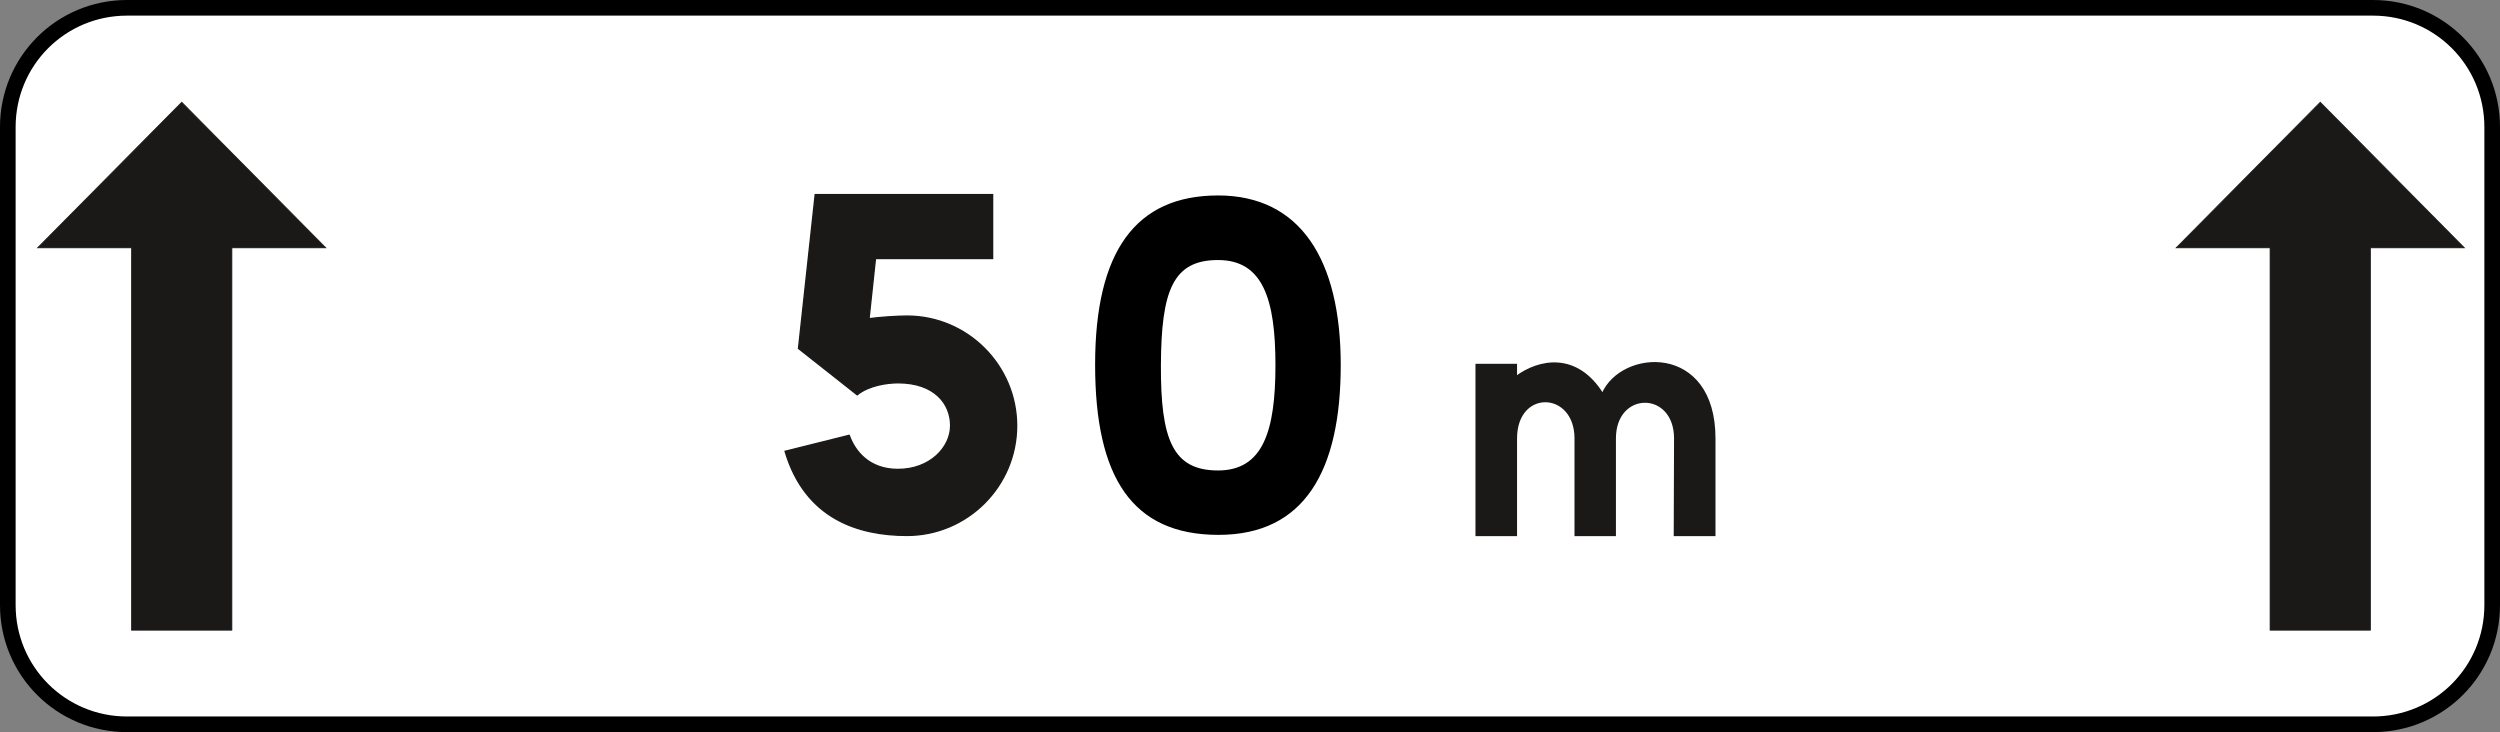 <?xml version="1.0" encoding="UTF-8" standalone="no"?>
<!-- Generator: Adobe Illustrator 13.0.0, SVG Export Plug-In  -->

<svg
   version="1.1"
   x="0px"
   y="0px"
   width="639.999"
   height="187.423"
   viewBox="-0.082 -0.083 639.999 187.423"
   enable-background="new -0.082 -0.083 390 198"
   xml:space="preserve"
   id="svg2"
   inkscape:version="1.2.2 (732a01da63, 2022-12-09)"
   sodipodi:docname="France_road_sign_M6b_fin_mois.svg"
   xmlns:inkscape="http://www.inkscape.org/namespaces/inkscape"
   xmlns:sodipodi="http://sodipodi.sourceforge.net/DTD/sodipodi-0.dtd"
   xmlns="http://www.w3.org/2000/svg"
   xmlns:svg="http://www.w3.org/2000/svg"
   xmlns:rdf="http://www.w3.org/1999/02/22-rdf-syntax-ns#"
   xmlns:cc="http://creativecommons.org/ns#"
   xmlns:dc="http://purl.org/dc/elements/1.1/"><rect x="-0.082" y="-0.083" width="639.999" height="187.423" fill="#808080" stroke="none"/><sodipodi:namedview
     pagecolor="#ffffff"
     bordercolor="#666666"
     borderopacity="1"
     objecttolerance="10"
     gridtolerance="10"
     guidetolerance="10"
     inkscape:pageopacity="0"
     inkscape:pageshadow="2"
     inkscape:window-width="1920"
     inkscape:window-height="991"
     id="namedview50"
     showgrid="false"
     inkscape:zoom="0.5441416"
     inkscape:cx="-52.376073"
     inkscape:cy="386.84784"
     inkscape:window-x="-9"
     inkscape:window-y="-9"
     inkscape:window-maximized="1"
     inkscape:current-layer="g70600"
     inkscape:showpageshadow="2"
     inkscape:pagecheckerboard="0"
     inkscape:deskcolor="#d1d1d1" /><defs
     id="defs4"><inkscape:perspective
       sodipodi:type="inkscape:persp3d"
       inkscape:vp_x="0 : 98.922989 : 1"
       inkscape:vp_y="0 : 1000 : 0"
       inkscape:vp_z="390 : 98.922989 : 1"
       inkscape:persp3d-origin="195 : 65.922989 : 1"
       id="perspective4308" /></defs><path
     style="opacity:1;fill:#ffffff;fill-opacity:1;fill-rule:evenodd;stroke:#000000;stroke-width:4;stroke-linecap:round;stroke-linejoin:round;stroke-miterlimit:4;stroke-dasharray:none;stroke-dashoffset:0;stroke-opacity:1"
     d="M 32.445,1.917 H 607.39 c 16.912,0 30.527,13.615 30.527,30.527 V 154.813 c 0,16.912 -13.615,30.527 -30.527,30.527 H 32.445 C 15.533,185.34 1.918,171.725 1.918,154.813 V 32.444 C 1.918,15.532 15.533,1.917 32.445,1.917 Z"
     id="rect4365" /><path
     fill-rule="evenodd"
     fill="#1b1918"
     fill-opacity="1"
     stroke-width="0.189"
     stroke-linecap="butt"
     stroke-linejoin="miter"
     stroke="#1b1918"
     stroke-opacity="1"
     stroke-miterlimit="3.864"
     d="M 46.44,26.079 83.346,63.367 H 59.286 V 161.247 H 33.585 V 63.367 H 9.525 Z m 0,0"
     id="path69947" /><path
     fill-rule="evenodd"
     fill="#1b1918"
     fill-opacity="1"
     stroke-width="0.189"
     stroke-linecap="butt"
     stroke-linejoin="miter"
     stroke="#1b1918"
     stroke-opacity="1"
     stroke-miterlimit="3.864"
     d="m 593.907,26.079 36.906,37.288 H 606.753 V 161.247 H 581.053 V 63.367 h -24.06 z m 0,0"
     id="path69949" /><g
     id="g70600"
     transform="matrix(1.179,0,0,1.179,-20.144,-431.834)"><path
       id="path70416"
       d="m 281.489,408.642 c -17.917,0 -26.687,12.172 -26.687,36.734 0,24.568 8.087,36.963 26.801,36.963 18.667,0 26.531,-13.906 26.531,-36.885 0,-22.943 -8.806,-36.813 -26.645,-36.813 z m 0,14.021 c 9.75,0 12.469,8.505 12.469,22.828 0,14.365 -2.719,22.863 -12.469,22.863 -9.792,0 -12.475,-6.65 -12.402,-22.863 0.078,-16.214 2.611,-22.828 12.402,-22.828 z"
       style="stroke-width:1.333" /><path
       fill-rule="evenodd"
       fill="#1b1918"
       fill-opacity="1"
       stroke-width="0.302"
       stroke-linecap="butt"
       stroke-linejoin="miter"
       stroke="#1b1918"
       stroke-opacity="1"
       stroke-miterlimit="3.864"
       d="m 201.4,460.726 -13.911,3.474 c 4.385,14.781 16.104,18.255 26.458,18.255 13.115,0 23.812,-10.693 23.812,-23.807 0,-13.12 -10.698,-23.812 -23.812,-23.812 -2.115,0 -6.083,0.266 -8.24,0.568 l 1.401,-13.078 h 25.432 v -13.87 h -38.51 l -3.63,33.406 12.74,10.057 c 2.531,-2.042 6.464,-2.609 8.88,-2.609 7.859,0 11.417,4.495 11.417,9.297 0,4.766 -4.5,9.526 -11.453,9.526 -6.312,0 -9.375,-4.005 -10.583,-7.406 z m 0,0"
       id="path70420" /><path
       fill-rule="evenodd"
       fill="#1b1918"
       fill-opacity="1"
       stroke-width="0.378"
       stroke-linecap="butt"
       stroke-linejoin="miter"
       stroke="#1b1918"
       stroke-opacity="1"
       stroke-miterlimit="3.864"
       d="m 367.697,461.403 v 21.016 h -8.615 v -21.016 c 0,-10.505 -12.854,-10.958 -12.854,0 v 21.016 h -8.651 v -37.042 h 8.651 v 2.646 c 5.031,-3.74 13.156,-5.25 18.75,3.703 4.156,-9.635 24.339,-10.922 24.339,9.677 v 21.016 h -8.693 l 0.073,-21.016 c 0,-10.583 -13,-10.583 -13,0 z m 0,0"
       id="path70422" /></g></svg>
